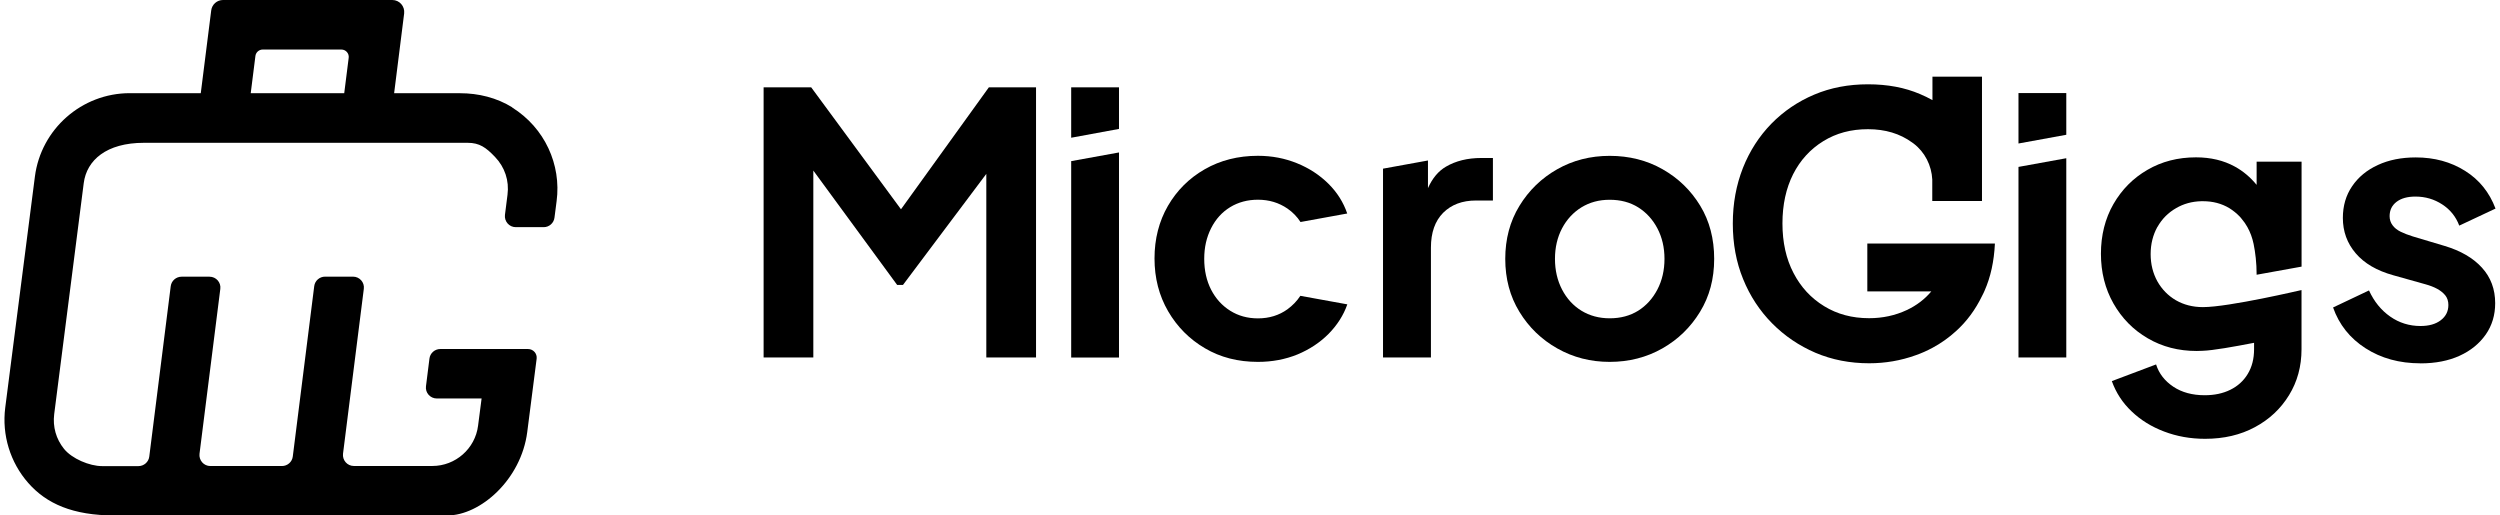 <svg width="97" height="20" viewBox="0 0 97 20" fill="none" xmlns="http://www.w3.org/2000/svg">
<g clip-path="url(#clip0_107_2020)">
<path d="M19.88 4.168C19.273 3.79 18.562 3.617 17.85 3.617H15.292L15.681 0.522C15.714 0.245 15.501 0 15.222 0H8.653C8.42 0 8.224 0.173 8.195 0.405L7.79 3.615H5.034C3.173 3.615 1.59 5.008 1.354 6.852L0.203 15.819C0.069 16.875 0.395 17.941 1.098 18.741C1.804 19.541 2.818 20 4.457 20H17.353C18.639 20 20.221 18.606 20.457 16.763L20.822 13.917C20.846 13.717 20.689 13.542 20.487 13.542H17.083C16.872 13.542 16.69 13.699 16.663 13.91L16.528 14.985C16.494 15.237 16.692 15.461 16.948 15.461H18.686L18.549 16.518C18.437 17.406 17.674 18.08 16.775 18.08H13.729C13.473 18.08 13.28 17.855 13.309 17.604L14.116 11.208C14.15 10.957 13.952 10.734 13.698 10.734H12.612C12.399 10.734 12.219 10.891 12.192 11.103L11.36 17.712C11.335 17.923 11.153 18.082 10.94 18.082H8.161C7.905 18.082 7.712 17.858 7.741 17.606L8.548 11.21C8.582 10.959 8.384 10.736 8.13 10.736H7.044C6.833 10.736 6.651 10.894 6.624 11.105L5.792 17.714C5.767 17.925 5.585 18.085 5.371 18.085H3.962C3.472 18.085 2.791 17.797 2.483 17.415C2.175 17.033 2.042 16.561 2.103 16.068L3.249 7.104C3.364 6.216 4.128 5.541 5.583 5.541H18.147C18.605 5.541 18.857 5.723 19.205 6.087C19.587 6.485 19.763 7.011 19.691 7.558L19.592 8.338C19.563 8.589 19.756 8.814 20.012 8.814H21.096C21.307 8.814 21.489 8.655 21.514 8.443L21.597 7.8C21.782 6.391 21.139 4.963 19.871 4.17L19.88 4.168ZM9.728 3.617L9.91 2.172C9.928 2.03 10.05 1.922 10.193 1.922H13.246C13.417 1.922 13.552 2.073 13.529 2.243L13.356 3.617H9.728Z" fill="black"/>
<path d="M40.198 3.388V13.87H38.269V6.746L35.035 11.056H34.81L31.557 6.618V13.87H29.628V3.388H31.474L34.958 8.12L38.368 3.388H40.198Z" fill="black"/>
<path d="M43.417 3.388V5.002L41.562 5.344V3.388H43.417Z" fill="black"/>
<path d="M43.417 5.915V13.872H41.562V6.252L43.417 5.915Z" fill="black"/>
<path d="M50.453 11.478C50.32 11.683 50.152 11.854 49.954 12C49.63 12.233 49.248 12.353 48.807 12.353C48.405 12.353 48.045 12.254 47.731 12.056C47.416 11.858 47.169 11.586 46.991 11.24C46.814 10.894 46.724 10.494 46.724 10.044C46.724 9.594 46.814 9.206 46.991 8.855C47.169 8.502 47.416 8.23 47.731 8.037C48.045 7.846 48.405 7.749 48.807 7.749C49.239 7.749 49.619 7.864 49.954 8.093C50.158 8.234 50.329 8.41 50.46 8.614L52.272 8.284C52.123 7.846 51.878 7.461 51.545 7.131C51.202 6.791 50.797 6.526 50.327 6.335C49.857 6.144 49.354 6.045 48.807 6.045C48.039 6.045 47.351 6.22 46.746 6.566C46.139 6.913 45.663 7.389 45.316 7.987C44.97 8.587 44.795 9.268 44.795 10.028C44.795 10.788 44.972 11.472 45.323 12.076C45.676 12.683 46.153 13.162 46.753 13.513C47.351 13.866 48.036 14.041 48.807 14.041C49.358 14.041 49.871 13.944 50.341 13.753C50.81 13.558 51.215 13.29 51.552 12.951C51.883 12.613 52.128 12.233 52.276 11.809L50.453 11.478Z" fill="black"/>
<path d="M57.925 6.133V7.78H57.264C56.738 7.78 56.316 7.938 55.996 8.255C55.679 8.574 55.52 9.023 55.52 9.608V13.87H53.661V6.544L55.405 6.227V7.299C55.576 6.917 55.808 6.638 56.102 6.467C56.484 6.243 56.941 6.13 57.476 6.13H57.925V6.133Z" fill="black"/>
<path d="M62.457 14.041C61.715 14.041 61.039 13.868 60.423 13.519C59.809 13.173 59.319 12.699 58.953 12.098C58.586 11.498 58.404 10.813 58.404 10.044C58.404 9.275 58.586 8.589 58.953 7.989C59.319 7.389 59.807 6.915 60.416 6.569C61.025 6.222 61.706 6.047 62.457 6.047C63.208 6.047 63.903 6.22 64.512 6.569C65.121 6.915 65.607 7.387 65.969 7.983C66.331 8.578 66.51 9.266 66.51 10.044C66.51 10.822 66.328 11.498 65.962 12.098C65.596 12.699 65.108 13.173 64.499 13.519C63.889 13.865 63.208 14.041 62.457 14.041ZM62.457 12.35C62.88 12.35 63.246 12.251 63.561 12.056C63.876 11.858 64.123 11.584 64.307 11.233C64.49 10.882 64.582 10.485 64.582 10.044C64.582 9.603 64.49 9.21 64.307 8.861C64.125 8.515 63.876 8.243 63.561 8.045C63.246 7.848 62.878 7.751 62.457 7.751C62.037 7.751 61.68 7.85 61.36 8.045C61.041 8.243 60.789 8.515 60.607 8.861C60.425 9.208 60.333 9.603 60.333 10.044C60.333 10.485 60.425 10.882 60.607 11.233C60.789 11.584 61.041 11.86 61.36 12.056C61.68 12.251 62.046 12.35 62.457 12.35Z" fill="black"/>
<path d="M80.172 3.612V5.229L78.317 5.568V3.612H80.172Z" fill="black"/>
<path d="M80.172 6.139V13.87H78.317V6.476L80.172 6.139Z" fill="black"/>
<path d="M93.913 14.097C93.097 14.097 92.387 13.901 91.782 13.512C91.177 13.124 90.757 12.595 90.523 11.93L91.917 11.269C92.115 11.701 92.389 12.038 92.74 12.283C93.09 12.528 93.484 12.649 93.915 12.649C94.243 12.649 94.507 12.575 94.702 12.425C94.9 12.274 94.997 12.078 94.997 11.833C94.997 11.683 94.956 11.559 94.877 11.46C94.796 11.361 94.693 11.278 94.561 11.206C94.428 11.134 94.279 11.078 94.111 11.031L92.859 10.68C92.22 10.502 91.735 10.219 91.402 9.828C91.069 9.439 90.903 8.981 90.903 8.457C90.903 7.987 91.022 7.578 91.263 7.225C91.501 6.874 91.834 6.598 92.261 6.402C92.688 6.204 93.178 6.108 93.731 6.108C94.453 6.108 95.091 6.281 95.644 6.629C96.197 6.975 96.59 7.465 96.826 8.093L95.419 8.754C95.289 8.407 95.069 8.133 94.758 7.931C94.448 7.729 94.102 7.627 93.718 7.627C93.407 7.627 93.165 7.695 92.985 7.832C92.807 7.969 92.717 8.153 92.717 8.387C92.717 8.52 92.755 8.637 92.83 8.738C92.904 8.841 93.009 8.924 93.147 8.992C93.281 9.057 93.439 9.118 93.619 9.174L94.844 9.54C95.473 9.727 95.959 10.01 96.3 10.386C96.642 10.761 96.813 11.222 96.813 11.764C96.813 12.222 96.692 12.629 96.447 12.98C96.201 13.33 95.864 13.607 95.433 13.803C95.001 14 94.495 14.099 93.913 14.099V14.097Z" fill="black"/>
<path d="M83.706 8.805C83.535 9.115 83.445 9.466 83.445 9.859C83.445 10.253 83.535 10.606 83.706 10.916C83.881 11.226 84.12 11.471 84.423 11.649C84.731 11.826 85.079 11.916 85.473 11.916C86.482 11.916 89.299 11.253 89.299 11.253V13.548C89.299 14.216 89.137 14.809 88.813 15.335C88.49 15.861 88.051 16.273 87.489 16.574C86.932 16.875 86.287 17.026 85.558 17.026C84.983 17.026 84.454 16.929 83.967 16.743C83.479 16.558 83.058 16.298 82.708 15.963C82.355 15.63 82.101 15.237 81.939 14.787L83.656 14.14C83.769 14.497 83.994 14.783 84.326 15.005C84.657 15.225 85.064 15.335 85.542 15.335C85.918 15.335 86.248 15.266 86.536 15.124C86.819 14.985 87.049 14.78 87.21 14.513C87.374 14.245 87.458 13.926 87.458 13.548V13.301C86.691 13.45 85.864 13.598 85.459 13.611C85.387 13.614 85.311 13.618 85.234 13.618C84.529 13.618 83.897 13.456 83.333 13.126C82.771 12.8 82.326 12.346 82.002 11.775C81.678 11.204 81.516 10.559 81.516 9.846C81.516 9.133 81.678 8.481 82.002 7.917C82.326 7.355 82.764 6.912 83.319 6.591C83.874 6.267 84.502 6.105 85.205 6.105C85.776 6.105 86.278 6.225 86.711 6.463C87.035 6.64 87.316 6.879 87.557 7.173V6.274H89.301V10.345L87.557 10.66C87.557 10.19 87.507 9.797 87.44 9.466C87.39 9.228 87.312 9.012 87.197 8.807C87.134 8.695 87.064 8.594 86.983 8.499C86.954 8.459 86.92 8.423 86.891 8.392C86.772 8.27 86.639 8.165 86.496 8.075C86.199 7.897 85.859 7.807 85.475 7.807H85.412C85.048 7.816 84.724 7.906 84.434 8.075C84.124 8.252 83.883 8.497 83.708 8.807L83.706 8.805Z" fill="black"/>
<path d="M77.402 9.457C77.369 10.138 77.238 10.745 77 11.283C76.998 11.291 76.935 11.429 76.903 11.485C76.645 12.015 76.312 12.469 75.896 12.845C75.613 13.103 75.309 13.319 74.981 13.495C74.979 13.495 74.979 13.497 74.975 13.497C74.77 13.609 74.552 13.706 74.327 13.784C73.745 13.993 73.145 14.095 72.524 14.095C71.776 14.095 71.081 13.96 70.441 13.688C69.804 13.414 69.242 13.034 68.759 12.546C68.278 12.06 67.9 11.487 67.633 10.828C67.365 10.174 67.233 9.455 67.233 8.675C67.233 7.895 67.365 7.18 67.626 6.515C67.889 5.854 68.258 5.283 68.732 4.797C69.204 4.316 69.759 3.938 70.393 3.671C71.025 3.403 71.72 3.271 72.479 3.271C73.239 3.271 73.907 3.397 74.5 3.651C74.664 3.72 74.824 3.797 74.972 3.882C74.975 3.882 74.975 3.884 74.979 3.884V2.974H76.901V7.8H74.972V6.964C74.945 6.42 74.685 5.901 74.249 5.57C74.228 5.557 74.208 5.541 74.19 5.528C73.718 5.184 73.147 5.013 72.479 5.013C71.812 5.013 71.245 5.168 70.742 5.478C70.24 5.788 69.849 6.216 69.573 6.76C69.299 7.304 69.159 7.942 69.159 8.67C69.159 9.399 69.301 10.044 69.588 10.592C69.872 11.141 70.27 11.57 70.778 11.88C71.284 12.191 71.863 12.346 72.522 12.346C73.048 12.346 73.536 12.24 73.986 12.029C74.365 11.851 74.682 11.608 74.936 11.305H72.452V9.45H77.398L77.402 9.457Z" fill="black"/>
</g>
<defs>
<clipPath id="clip0_107_2020">
<rect width="96.653" height="20" fill="white" transform="translate(0.174)"/>
</clipPath>
</defs>
</svg>
